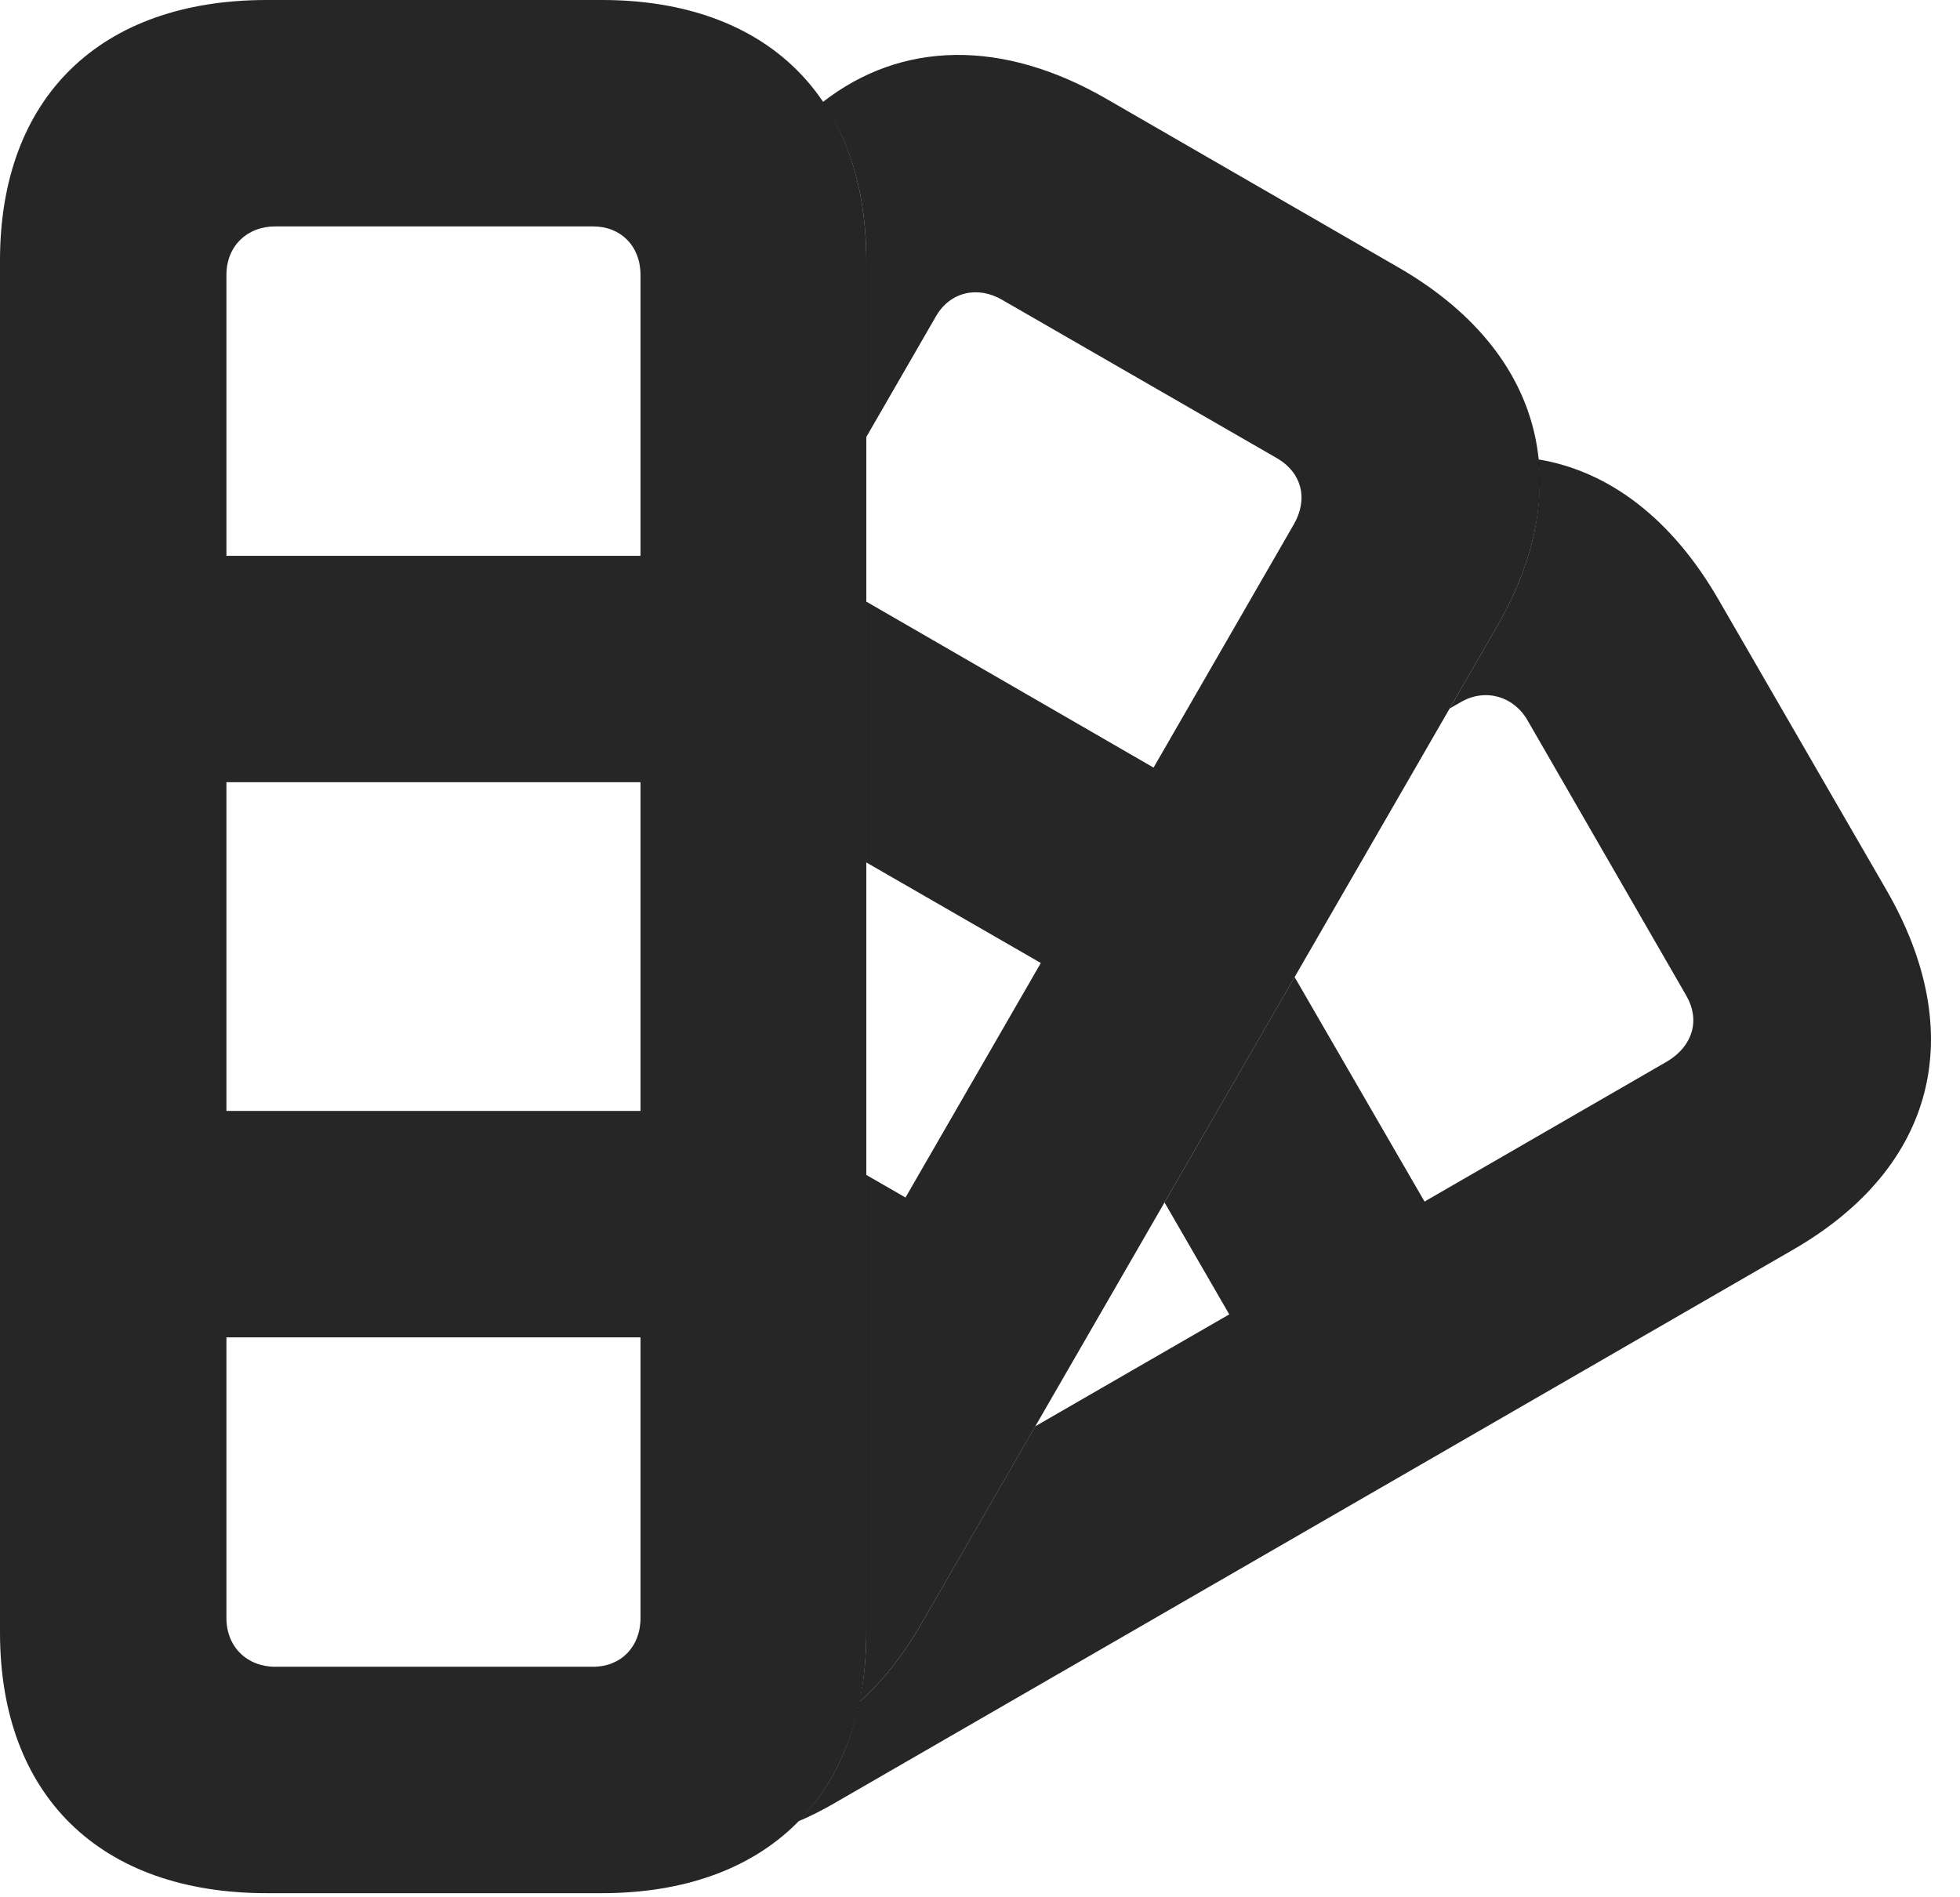 <?xml version="1.0" encoding="UTF-8"?>
<!--Generator: Apple Native CoreSVG 326-->
<!DOCTYPE svg PUBLIC "-//W3C//DTD SVG 1.1//EN" "http://www.w3.org/Graphics/SVG/1.1/DTD/svg11.dtd">
<svg version="1.1" xmlns="http://www.w3.org/2000/svg" xmlns:xlink="http://www.w3.org/1999/xlink"
       viewBox="0 0 24.652 23.862">
       <g>
              <rect height="23.862" opacity="0" width="24.652" x="0" y="0" />
              <path d="M21.619 7.55L23.728 11.198C24.764 12.995 24.352 14.681 22.555 15.719L10.495 22.683C10.343 22.771 10.191 22.848 10.041 22.911C10.425 22.523 10.686 22.018 10.808 21.409C11.098 21.151 11.359 20.823 11.586 20.429L13.021 17.942L15.461 16.534L14.647 15.126L16.283 12.291L17.917 15.115L20.976 13.348C21.287 13.158 21.387 12.837 21.212 12.529L19.214 9.064C19.042 8.76 18.684 8.652 18.374 8.832L18.233 8.913L18.839 7.863C19.252 7.141 19.42 6.433 19.349 5.779C20.245 5.928 21.034 6.532 21.619 7.55Z"
                     fill="currentColor" fill-opacity="0.85" />
              <path d="M13.936 1.255L17.585 3.362C19.389 4.4 19.855 6.086 18.839 7.863L11.586 20.429C11.359 20.823 11.098 21.151 10.808 21.409C10.867 21.139 10.896 20.847 10.896 20.537L10.896 14.78L11.389 15.064L13.091 12.114L10.896 10.849L10.896 7.568L14.509 9.656L16.276 6.591C16.459 6.268 16.366 5.945 16.07 5.769L12.605 3.772C12.301 3.594 11.948 3.666 11.768 3.986L10.896 5.497L10.896 3.276C10.896 2.479 10.707 1.806 10.35 1.283C11.336 0.515 12.61 0.482 13.936 1.255Z"
                     fill="currentColor" fill-opacity="0.85" />
              <path d="M3.355 23.815L7.569 23.815C9.65 23.815 10.896 22.581 10.896 20.537L10.896 3.276C10.896 1.232 9.65 0 7.569 0L3.355 0C1.253 0 0 1.232 0 3.276L0 20.537C0 22.581 1.253 23.815 3.355 23.815ZM3.464 20.967C3.107 20.967 2.848 20.717 2.848 20.354L2.848 3.459C2.848 3.095 3.107 2.848 3.464 2.848L7.46 2.848C7.808 2.848 8.056 3.095 8.056 3.459L8.056 20.354C8.056 20.717 7.808 20.967 7.46 20.967ZM0.915 9.84L9.981 9.84L9.981 6.992L0.915 6.992ZM0.915 16.823L9.981 16.823L9.981 13.975L0.915 13.975Z"
                     fill="currentColor" fill-opacity="0.85" />
       </g>
</svg>